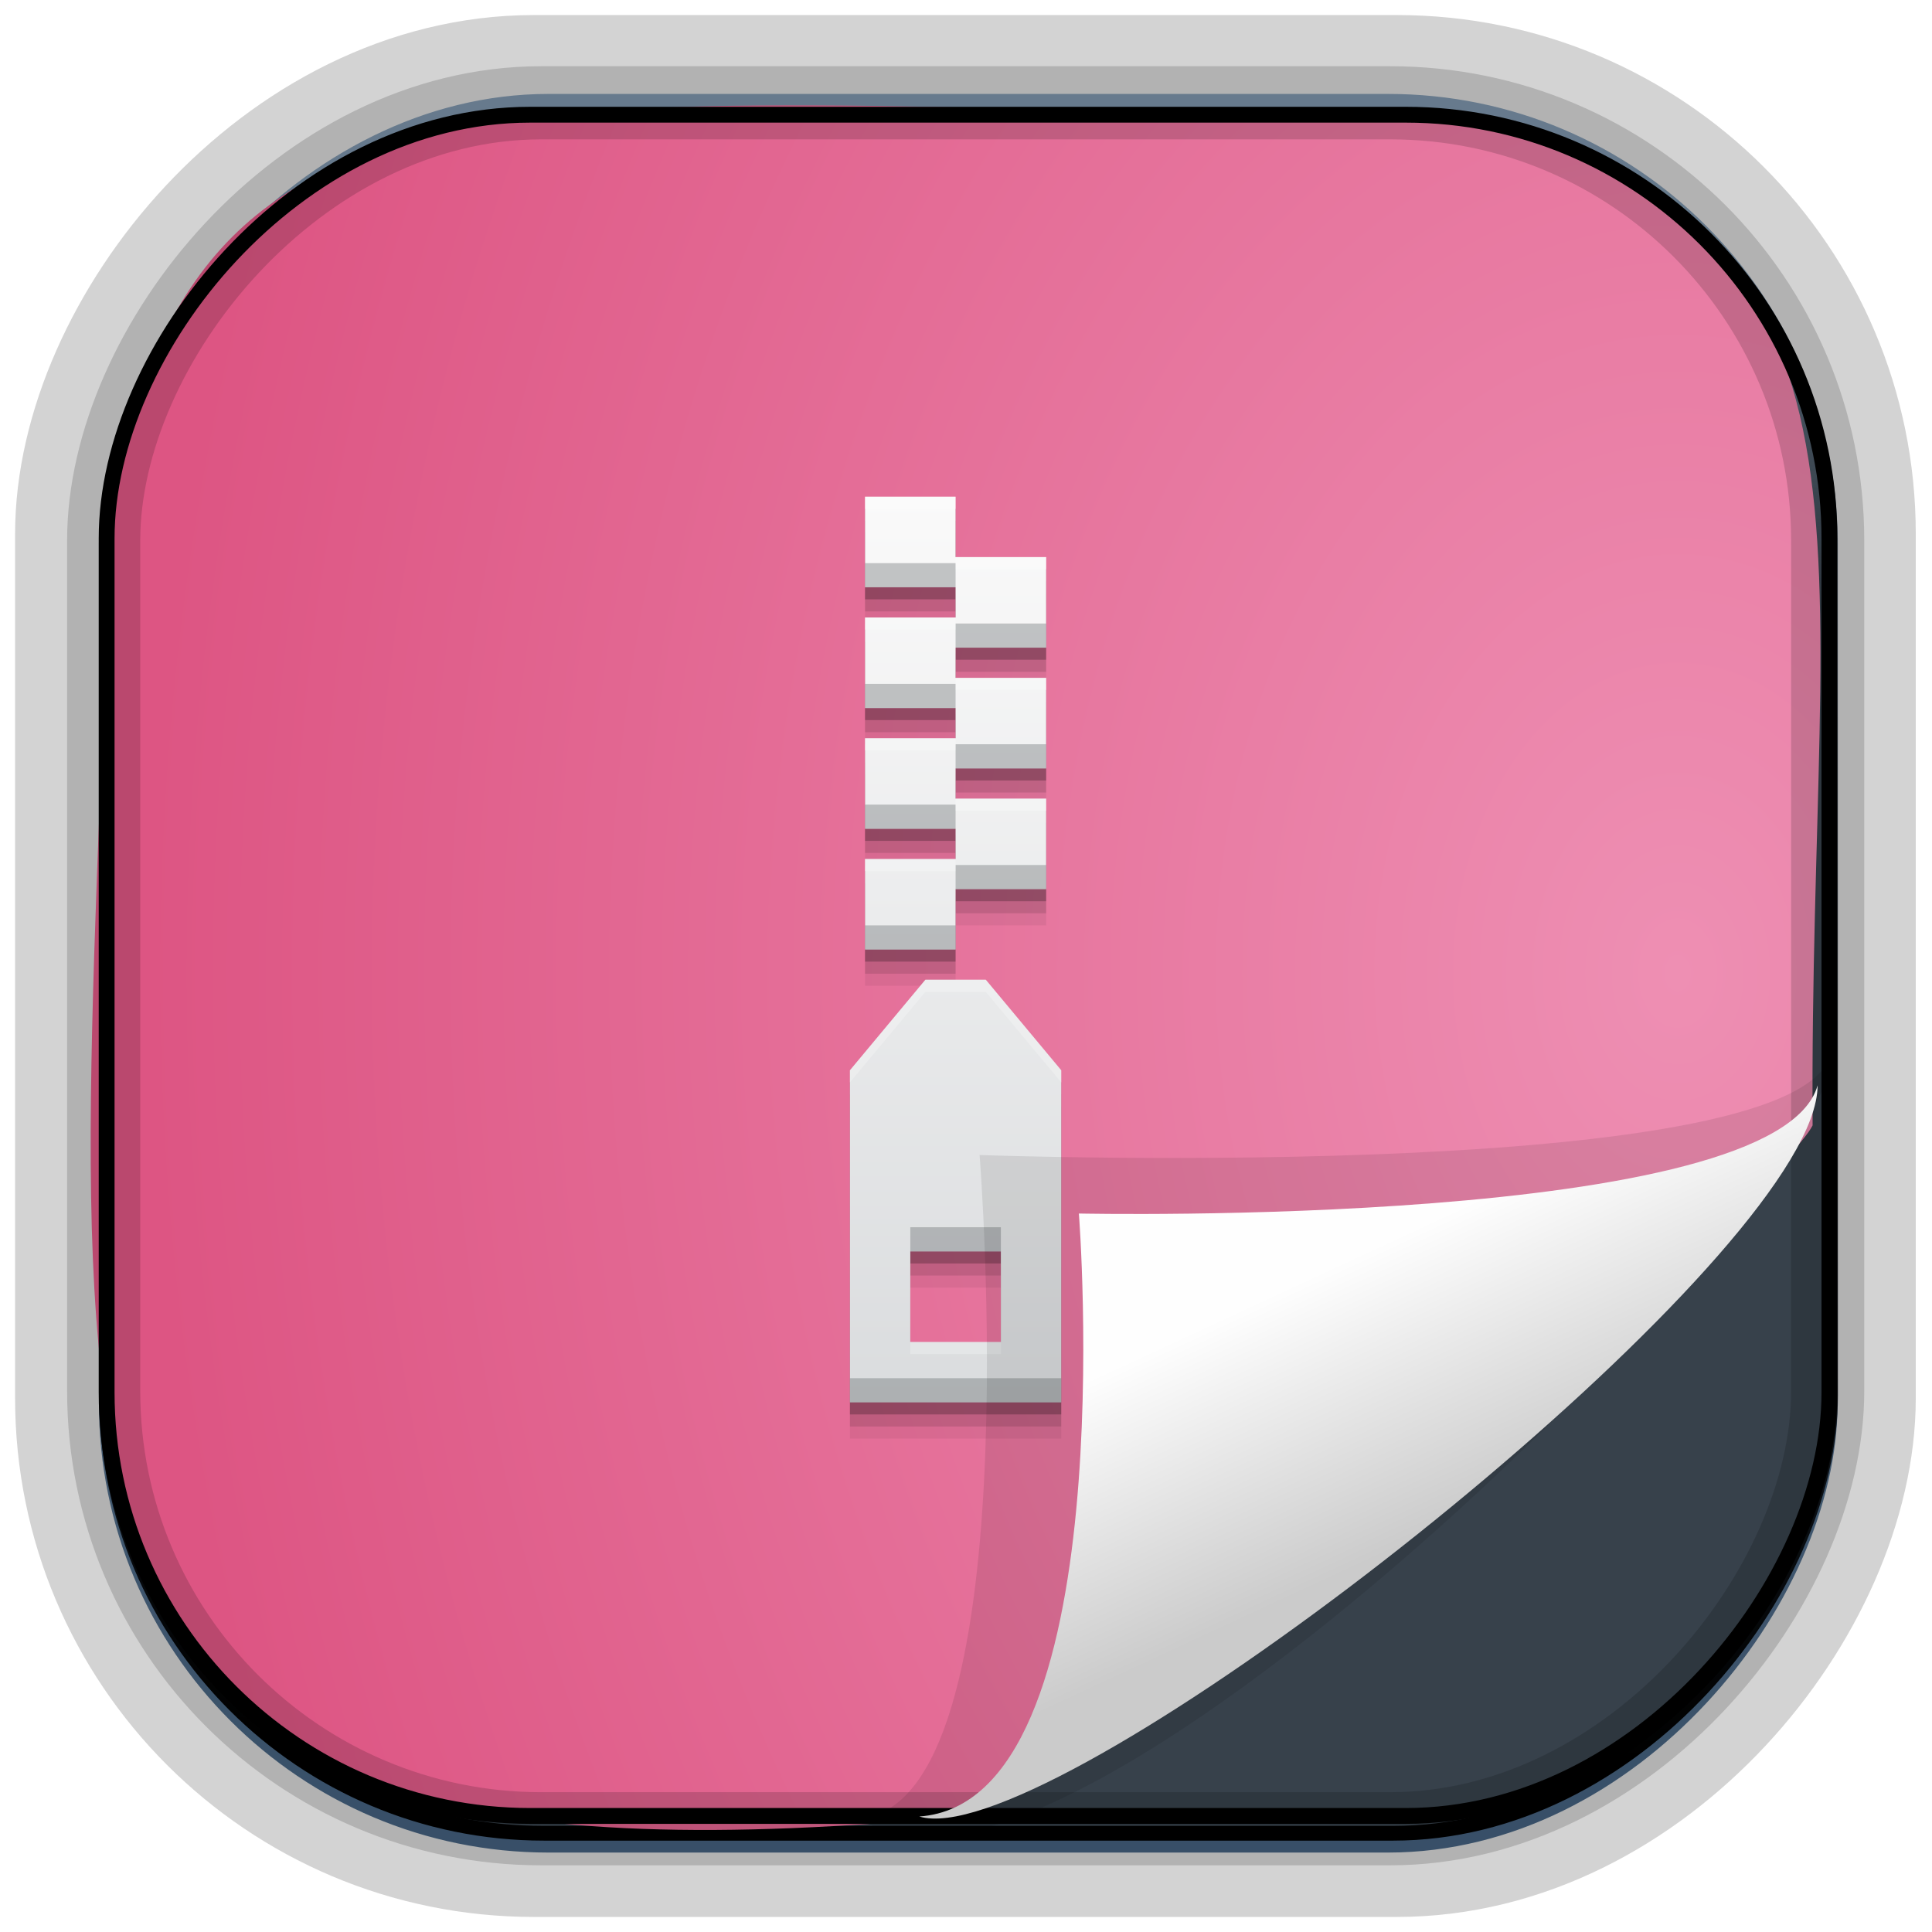 <?xml version="1.0" encoding="UTF-8" standalone="no"?>
<!-- Created with Inkscape (http://www.inkscape.org/) -->
<svg id="svg3449" xmlns:rdf="http://www.w3.org/1999/02/22-rdf-syntax-ns#" xmlns="http://www.w3.org/2000/svg" height="128" width="128" version="1.0" xmlns:cc="http://creativecommons.org/ns#" xmlns:xlink="http://www.w3.org/1999/xlink" xmlns:dc="http://purl.org/dc/elements/1.1/">
 <defs id="defs3451">
  <linearGradient id="linearGradient3514" y2="-9.103" gradientUnits="userSpaceOnUse" x2="66.492" gradientTransform="matrix(.968 0 0 .979 2.179 .166)" y1="-42.638" x1="67.952">
   <stop id="stop4620" style="stop-color:#37414b" offset="0"/>
   <stop id="stop4622" style="stop-color:#37414b;stop-opacity:0" offset="1"/>
  </linearGradient>
  <linearGradient id="linearGradient3516" y2="-11.847" gradientUnits="userSpaceOnUse" x2="58.98" gradientTransform="matrix(.968 0 0 .979 2.179 .166)" y1="-118.55" x1="57.173">
   <stop id="stop4596" offset="0"/>
   <stop id="stop4598" style="stop-opacity:0" offset="1"/>
  </linearGradient>
  <linearGradient id="linearGradient3519" y2="50.369" gradientUnits="userSpaceOnUse" x2="76.558" gradientTransform="matrix(.968 0 0 .979 3.242 -129.19)" y1="13.164" x1="76.558">
   <stop id="stop3392" style="stop-color:#425e7b" offset="0"/>
   <stop id="stop3394" style="stop-color:#7a91a7" offset="1"/>
  </linearGradient>
  <linearGradient id="linearGradient3521" y2="-8.74" gradientUnits="userSpaceOnUse" x2="60.217" gradientTransform="matrix(.968 0 0 .979 2.179 .166)" y1="-123.72" x1="60.395">
   <stop id="stop3392-4-8" style="stop-color:#425e7b" offset="0"/>
   <stop id="stop3394-8-0" style="stop-color:#7a91a7" offset="1"/>
  </linearGradient>
  <linearGradient id="linearGradient4192" y2="31.742" gradientUnits="userSpaceOnUse" x2="121.11" y1="31.742" x1="6.533">
   <stop id="stop4188" style="stop-color:#fff" offset="0"/>
   <stop id="stop4190" style="stop-color:#fff;stop-opacity:0" offset="1"/>
  </linearGradient>
  <linearGradient id="linearGradient11577" y2="8.1" gradientUnits="userSpaceOnUse" y1="6.144" x2="19.387" x1="19.49">
   <stop id="stop10999-9-0" offset="0"/>
   <stop id="stop11001-6-1" style="stop-opacity:0" offset="1"/>
  </linearGradient>
  <filter id="filter3198-5" color-interpolation-filters="sRGB" width="1.173" y="-.108" x="-.087" height="1.215">
   <feGaussianBlur id="feGaussianBlur3200-3" stdDeviation="0.717"/>
  </filter>
  <linearGradient id="linearGradient6921" y2="5.457" gradientUnits="userSpaceOnUse" x2="36.358" gradientTransform="matrix(0 3.817 -6.177 0 129.98 -37.908)" y1="8.059" x1="32.892">
   <stop id="stop8591-7-2-1" style="stop-color:#fefefe" offset="0"/>
   <stop id="stop8593-2-4-5" style="stop-color:#cbcbcb" offset="1"/>
  </linearGradient>
  <radialGradient id="radialGradient6925" gradientUnits="userSpaceOnUse" cy="-16.639" cx="2.296" gradientTransform="matrix(-4.411 2.452e-7 -3.3827e-7 -6.09 121.3 -36.865)" r="23">
   <stop id="stop12952" style="stop-color:#ee8fb3" offset="0"/>
   <stop id="stop12954" style="stop-color:#dd5583" offset="1"/>
  </radialGradient>
  <style id="style1246" type="text/css">.fil0 {fill:#1F1A17}</style>
  <style id="style1115" type="text/css">.fil0 {fill:#1F1A17}</style>
  <style id="style1246-3" type="text/css">.fil0 {fill:#1F1A17}</style>
  <style id="style1115-1" type="text/css">.fil0 {fill:#1F1A17}</style>
  <style id="style1246-0" type="text/css">.fil0 {fill:#1F1A17}</style>
  <style id="style1115-7" type="text/css">.fil0 {fill:#1F1A17}</style>
  <linearGradient id="linearGradient9214-6" y2="9" gradientUnits="userSpaceOnUse" x2="25" gradientTransform="matrix(2 0 0 2 193.39 5.514)" y1="39" x1="25">
   <stop id="stop4511-7-5" style="stop-color:#dadcde" offset="0"/>
   <stop id="stop4513-7-1" style="stop-color:#fafafa" offset="1"/>
  </linearGradient>
  <style id="style874" type="text/css">.fil0 {fill:#1F1A17}</style>
  <style id="style874-6" type="text/css">.fil0 {fill:#1F1A17}</style>
  <style id="style1246-8" type="text/css">.fil0 {fill:#1F1A17}</style>
  <style id="style1115-8" type="text/css">.fil0 {fill:#1F1A17}</style>
 </defs>
 <rect id="rect892-2-7-1" style="opacity:.159;stroke:#000;stroke-width:7.751;fill:none" transform="scale(1,-1)" ry="28.993" height="114.35" width="114.22" y="-121.16" x="6.869"/>
 <rect id="rect892-2-7-2" ry="29.452" style="stroke:#d3d3d3;stroke-width:9.845;fill:#37414b" transform="scale(1,-1)" height="116.16" width="116.08" y="-122.08" x="5.922"/>
 <rect id="rect892" style="stroke:url(#linearGradient3521);stroke-width:.974;fill:url(#linearGradient3519)" transform="scale(1,-1)" ry="29.296" height="115.54" width="114.22" y="-122.25" x="7.039"/>
 <rect id="rect892-2" style="stroke:url(#linearGradient3516);stroke-width:.974;fill:url(#linearGradient3514)" transform="scale(1,-1)" ry="28.993" height="114.35" width="114.22" y="-121.46" x="7.06"/>
 <path id="path4159-5" style="stroke:url(#linearGradient4192);stroke-width:1px;fill:none" d="m7.033 31.742h113.58z"/>
 <path id="path4322" d="m120.09 74.559c-1.82 3.831-41.638 40.371-56.018 45.741-66.185 6.38-58.724-19.48-56.838-84.917 4.797-34.382 28.284-28.298 90.407-27.48 28.999 8.074 22.189 27.125 22.449 66.656z" style="fill-rule:evenodd;fill:url(#radialGradient6925)"/>
 <rect id="rect892-2-7-8" style="opacity:.159;stroke:#000;stroke-width:4.845;fill:none" transform="scale(1,-1)" ry="28.993" height="114.35" width="114.22" y="-121.16" x="6.869"/>
 <g id="g9235" transform="translate(-178.08 9.395)">
  <path id="path4485" style="fill-opacity:.059" d="m235.39 25.914v6h6v2h-6v6h6v2h-6v6h6v2h-6v6h6v-4h6v-6h-6v-2h6v-6h-6v-2h6v-6h-6v-4h-6zm4 32-5 6v22h14v-22l-5-6h-4zm-1 18h6v6h-6v-6z"/>
  <path id="path4483" style="fill-opacity:.118" d="m235.39 25.114v6h6v2h-6v6h6v2h-6v6h6v2h-6v6h6v-4h6v-6h-6v-2h6v-6h-6v-2h6v-6h-6v-4h-6zm4 32-5 6v22h14v-22l-5-6h-4zm-1 18h6v6h-6v-6z"/>
  <path id="path4479" style="fill-opacity:.235" d="m235.39 24.314v6h6v2h-6v6h6v2h-6v6h6v2h-6v6h6v-4h6v-6h-6v-2h6v-6h-6v-2h6v-6h-6v-4h-6zm4 32-5 6v22h14v-22l-5-6h-4zm-1 18h6v6h-6v-6z"/>
  <path id="rect4212" style="fill:url(#linearGradient9214-6)" d="m235.39 23.514v6h6v2h-6v6h6v2h-6v6h6v2h-6v6h6v-4h6v-6h-6v-2h6v-6h-6v-2h6v-6h-6v-4h-6zm4 32-5 6v22h14v-22l-5-6h-4zm-1 18h6v6h-6v-6z"/>
  <path id="path4487" style="fill:#4c5055;fill-opacity:.314" d="m235.39 27.913v1.602h6v-1.602h-6zm6 4v1.602h6v-1.602h-6zm-6 4v1.602h6v-1.602h-6zm6 4v1.602h6v-1.602h-6zm-6 4v1.602h6v-1.602h-6zm6 4v1.602h6v-1.602h-6zm-6 4v1.602h6v-1.602h-6zm3 20v1.602h6v-1.602h-6zm-4 10v1.602h14v-1.602h-14z"/>
  <path id="path4515" style="fill:#fff;fill-opacity:.235" d="m235.39 23.514v0.801h6v-0.801h-6zm6 4v0.801h6v-0.801h-6zm-6 4v0.801h6v-0.801h-6zm6 4v0.801h6v-0.801h-6zm-6 4v0.801h6v-0.801h-6zm6 4v0.801h6v-0.801h-6zm-6 4v0.801h6v-0.801h-6zm4 8-5 6v0.801l5-6h4l5 6v-0.801l-5-6h-4zm-1 24v0.801h6v-0.801h-6z"/>
 </g>
 <rect id="rect892-2-7-2-9" ry="28.067" style="stroke:#000;stroke-width:1.049;fill:none" transform="scale(1,-1)" height="112.71" width="114.14" y="-120.31" x="7.065"/>
 <g id="g17906" transform="matrix(2.344 0 0 2.254 224.79 41.695)"></g>
 <path id="path4891" d="m25.685 5.786c3.639-0.35 2.843 14.02 2.843 14.02s16.093-0.848 16.525 1.954c3.85-3.268-16.654-16.76-19.368-15.974z" style="opacity:.3;fill-rule:evenodd;filter:url(#filter3198-5)" transform="matrix(0 2.659 -4.024 0 144.6 .666)"/>
 <path id="path4893" d="m120.42 71.909c-2.638 9.487-48.941 8.49-48.941 8.49s3.055 39.005-10.575 39.949c8.02 2.452 48.56-28.337 57.689-43.48 1.173-1.946 1.827-3.633 1.827-4.959z" style="fill:url(#linearGradient6921);fill-rule:evenodd"/>
</svg>
